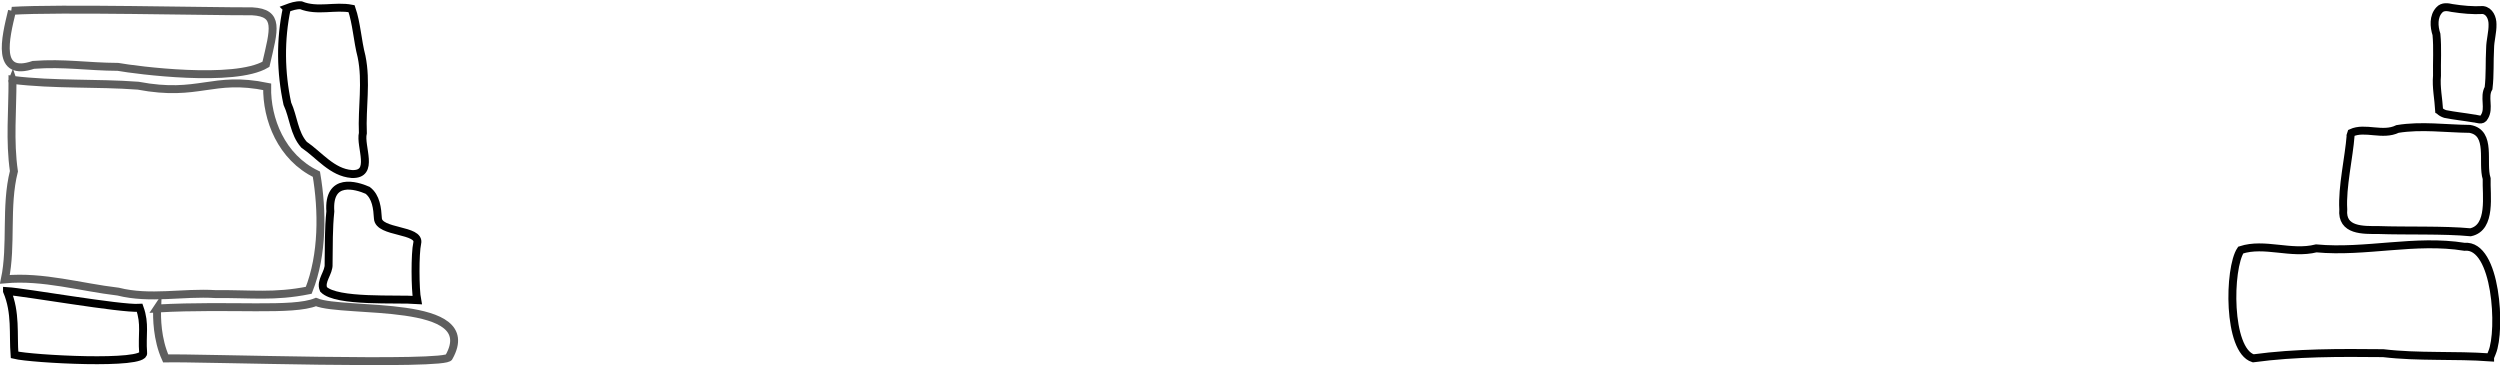 <?xml version="1.0" encoding="UTF-8" standalone="no"?>
<!-- Created with Inkscape (http://www.inkscape.org/) -->

<svg
   xmlns:dc="http://purl.org/dc/elements/1.1/"
   xmlns:cc="http://creativecommons.org/ns#"
   xmlns:rdf="http://www.w3.org/1999/02/22-rdf-syntax-ns#"
   xmlns:svg="http://www.w3.org/2000/svg"
   xmlns="http://www.w3.org/2000/svg"
   xmlns:sodipodi="http://sodipodi.sourceforge.net/DTD/sodipodi-0.dtd"
   xmlns:inkscape="http://www.inkscape.org/namespaces/inkscape"
   width="89mm"
   height="13mm"
   viewBox="0 0 315.354 46.063"
   id="svg10812"
   version="1.1"
   inkscape:version="0.91 r13725"
   sodipodi:docname="home_week.svg">
  <defs
     id="defs10814" />
  <sodipodi:namedview
     id="base"
     pagecolor="#ffffff"
     bordercolor="#666666"
     borderopacity="1.0"
     inkscape:pageopacity="0.0"
     inkscape:pageshadow="2"
     inkscape:zoom="5.6"
     inkscape:cx="160.37735"
     inkscape:cy="30.413154"
     inkscape:document-units="px"
     inkscape:current-layer="layer1"
     showgrid="false"
     inkscape:window-width="1920"
     inkscape:window-height="1014"
     inkscape:window-x="0"
     inkscape:window-y="27"
     inkscape:window-maximized="1" />
  <g
     inkscape:label="Calque 1"
     inkscape:groupmode="layer"
     id="layer1"
     transform="translate(0,-1006.299)">
    <path
       style="fill:none;fill-rule:evenodd;stroke:#5e5e5e;stroke-width:1px;stroke-linecap:butt;stroke-linejoin:miter;stroke-opacity:1"
       d="m 1.578,1016.375 c 5.241,0.652 10.632,0.344 15.841,0.733 7.736,1.458 9.312,-1.298 16.28,0.137 -0.08,4.086 1.792,8.898 6.212,11.028 0.782,4.62 0.821,10.151 -0.964,14.645 -4.374,0.873 -7.228,0.438 -11.774,0.478 -4.145,-0.256 -8.231,0.706 -12.274,-0.312 -4.734,-0.55 -9.442,-1.987 -14.284,-1.549 0.907,-4.303 0.02,-9.204 1.14,-13.631 -0.557,-3.882 -0.169,-7.6 -0.178,-11.53 0.342,0.064 -0.19,0.447 8e-7,0 z"
       id="path17243"
       inkscape:connector-curvature="0"
       sodipodi:nodetypes="ccccccccccc" />
    <path
       style="fill:none;fill-rule:evenodd;stroke:#5e5e5e;stroke-width:1px;stroke-linecap:butt;stroke-linejoin:miter;stroke-opacity:1"
       d="m 1.515,1007.663 c 5.772,-0.372 24.487,0.078 30.305,0.063 3.45,0.193 2.764,2.231 1.727,6.683 -3.983,2.359 -16.359,0.737 -18.667,0.325 -3.972,-0.024 -6.746,-0.543 -10.669,-0.253 -4.739,1.597 -3.554,-3.265 -2.695,-6.818 z"
       id="path17245"
       inkscape:connector-curvature="0"
       sodipodi:nodetypes="cccccc" />
    <path
       style="fill:none;fill-rule:evenodd;stroke:#5e5e5e;stroke-width:1px;stroke-linecap:butt;stroke-linejoin:miter;stroke-opacity:1"
       d="m 19.821,1045.21 c 9.415,-0.511 17.087,0.386 20.033,-0.817 3.523,1.474 20.959,-0.512 16.79,6.93 0.005,1.143 -31.767,0.079 -35.746,0.186 -1.099,-2.415 -1.12,-5.174 -1.076,-6.3 z"
       id="path17255"
       inkscape:connector-curvature="0"
       sodipodi:nodetypes="cccccc" />
    <path
       style="fill:none;fill-rule:evenodd;stroke:#000000;stroke-width:1px;stroke-linecap:butt;stroke-linejoin:miter;stroke-opacity:1"
       d="m 36.176,1007.347 c -0.838,3.954 -0.776,8.095 0.071,12.033 0.783,1.693 0.831,3.724 2.101,5.17 1.929,1.308 3.536,3.509 6.023,3.699 2.944,0.136 0.993,-3.479 1.402,-5.162 -0.142,-3.229 0.494,-6.459 -0.166,-9.662 -0.526,-2.018 -0.615,-4.161 -1.258,-6.033 -2.084,-0.411 -4.326,0.409 -6.386,-0.431 -0.619,-0.033 -1.217,0.171 -1.787,0.386 z"
       id="path18585"
       inkscape:connector-curvature="0" />
    <path
       style="fill:none;fill-rule:evenodd;stroke:#000000;stroke-width:1px;stroke-linecap:butt;stroke-linejoin:miter;stroke-opacity:1"
       d="m 0.884,1043.018 c 1.153,2.728 0.747,5.432 0.95,8.05 2.108,0.523 16.532,1.319 16.223,-0.256 -0.182,-2.3 0.302,-3.602 -0.441,-5.683 -2.447,0.157 -14.492,-1.985 -16.732,-2.114 l -4e-7,0 z"
       id="path18591"
       inkscape:connector-curvature="0"
       sodipodi:nodetypes="ccccccc" />
    <path
       style="fill:none;fill-rule:evenodd;stroke:#000000;stroke-width:1px;stroke-linecap:butt;stroke-linejoin:miter;stroke-opacity:1"
       d="m 41.669,1032.98 c -0.301,-4.372 3.272,-3.303 4.702,-2.676 1.079,0.823 1.221,2.29 1.298,3.546 0.087,1.846 5.388,1.351 4.961,3.123 -0.297,1.29 -0.267,5.86 -0.01,7.171 -2.597,-0.192 -10.158,0.315 -11.804,-1.338 -0.464,-1.067 0.709,-2.098 0.634,-3.192 0.035,-2.424 -0.008,-4.49 0.219,-6.634 z"
       id="path18593"
       inkscape:connector-curvature="0"
       sodipodi:nodetypes="cccccccc" />
    <path
       style="fill:none;fill-rule:evenodd;stroke:#000000;stroke-width:1px;stroke-linecap:butt;stroke-linejoin:miter;stroke-opacity:1"
       d="m 314.107,1051.38 c -4.494,-0.329 -9.018,0 -13.494,-0.533 -5.467,-0.055 -10.959,-0.082 -16.389,0.651 -3.265,-1.033 -3.114,-11.365 -1.575,-13.658 3.012,-0.985 6.335,0.594 9.527,-0.211 6.244,0.576 12.481,-1.205 18.701,-0.2 4.066,-0.389 4.641,10.577 3.476,13.343 l -0.246,0.607 z"
       id="path18610"
       inkscape:connector-curvature="0"
       sodipodi:nodetypes="ccccccccc" />
    <path
       style="fill:none;fill-rule:evenodd;stroke:#000000;stroke-width:1px;stroke-linecap:butt;stroke-linejoin:miter;stroke-opacity:1"
       d="m 296.518,1023.344 c -0.218,2.84 -1.103,6.556 -0.934,9.36 -0.252,2.743 2.53,2.61 4.451,2.612 3.368,0.124 8.252,-0.039 11.613,0.283 2.692,-0.588 1.951,-4.726 2.024,-6.769 -0.636,-2.011 0.687,-5.782 -2.121,-6.274 -3.031,-0.031 -6.106,-0.482 -9.121,0.01 -1.877,0.922 -4.102,-0.302 -5.822,0.492 l -0.091,0.283 0,0 z"
       id="path18612"
       inkscape:connector-curvature="0"
       sodipodi:nodetypes="ccccccccccc" />
    <path
       style="fill:none;fill-rule:evenodd;stroke:#000000;stroke-width:1px;stroke-linecap:butt;stroke-linejoin:miter;stroke-opacity:1"
       d="m 307.679,1020.219 c -0.083,-1.459 -0.406,-2.909 -0.272,-4.375 -0.035,-1.733 0.094,-3.47 -0.068,-5.199 -0.322,-0.995 -0.412,-2.27 0.356,-3.088 0.432,-0.482 1.068,-0.369 1.621,-0.247 1.285,0.2 2.588,0.326 3.889,0.254 0.843,0.117 1.209,1.03 1.205,1.786 0.029,1.034 -0.299,2.038 -0.306,3.072 -0.094,1.663 0.005,3.335 -0.191,4.993 -0.656,1.119 0.169,2.523 -0.527,3.622 -0.279,0.594 -0.883,0.228 -1.36,0.2 -1.192,-0.203 -2.401,-0.321 -3.586,-0.559 -0.283,-0.092 -0.558,-0.236 -0.76,-0.459 z"
       id="path18624"
       inkscape:connector-curvature="0" />
  </g>
</svg>
